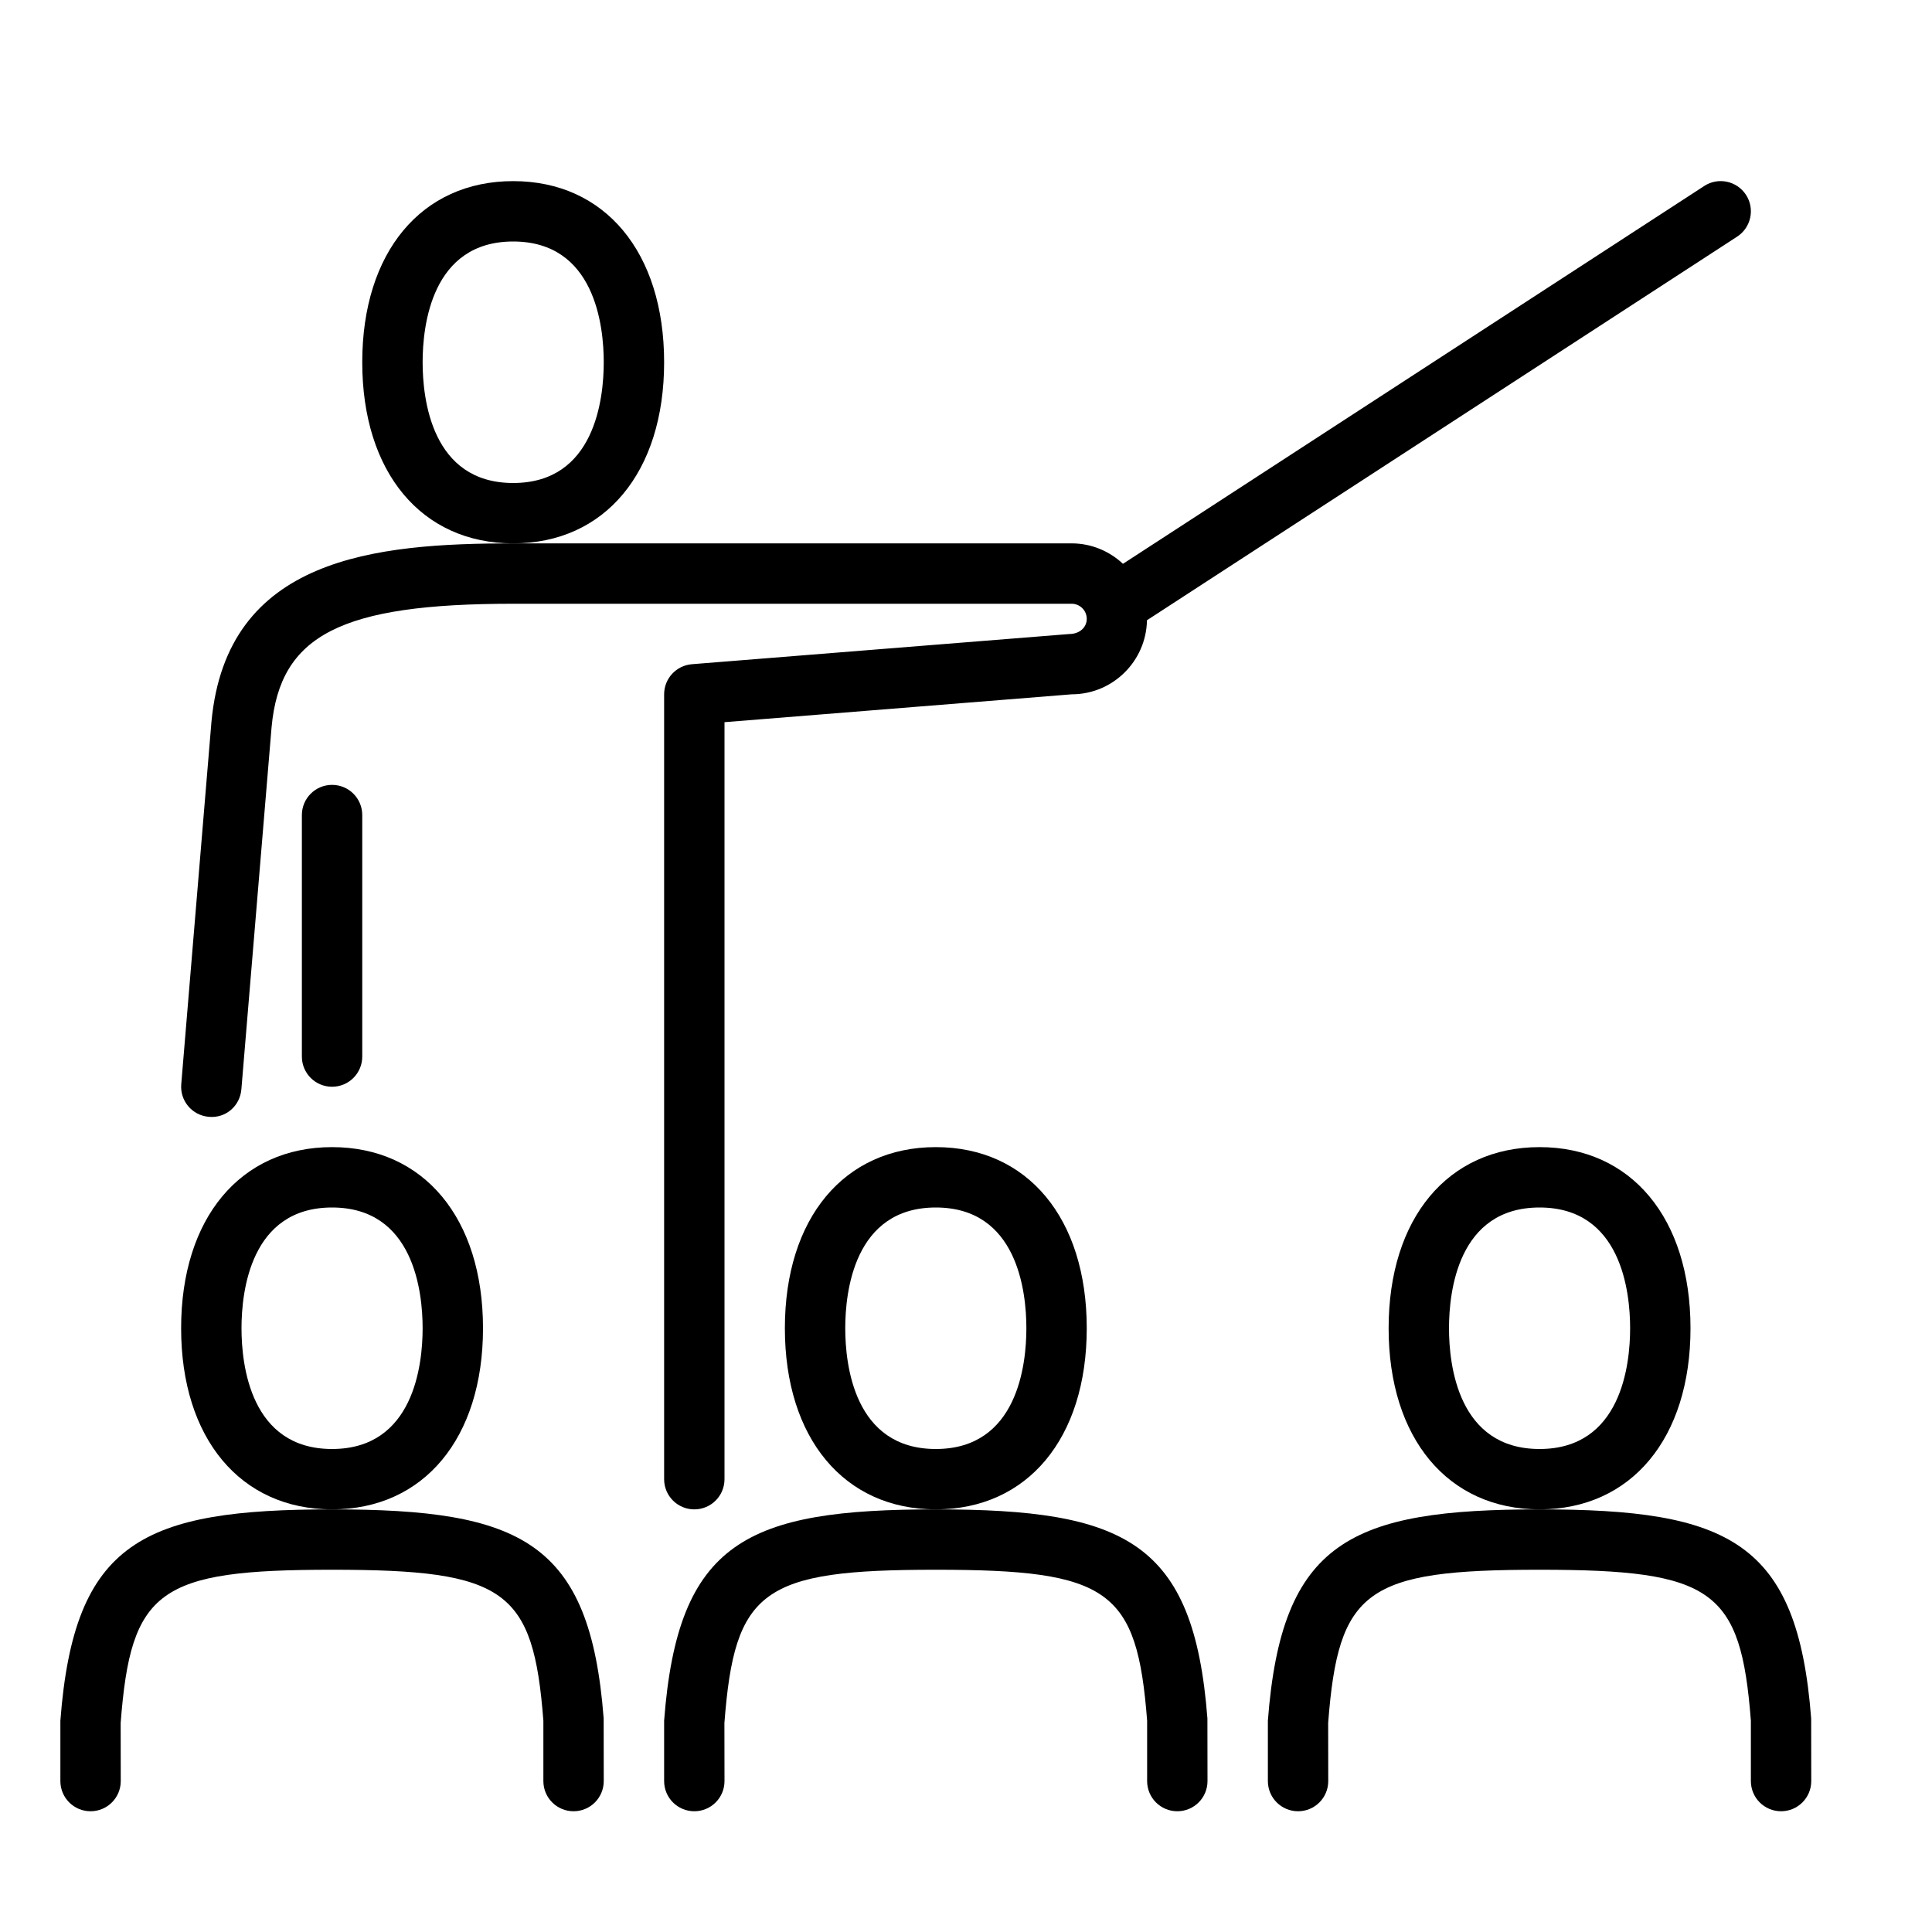 <?xml version="1.0" encoding="UTF-8" standalone="no"?>
<svg width="64px" height="64px" viewBox="0 0 64 64" version="1.1" xmlns="http://www.w3.org/2000/svg" xmlns:xlink="http://www.w3.org/1999/xlink">
    <!-- Generator: Sketch 3.7.2 (28276) - http://www.bohemiancoding.com/sketch -->
    <title>pre-presenter-audience</title>
    <desc>Created with Sketch.</desc>
    <defs></defs>
    <g id="64px-Line" stroke="none" stroke-width="1" fill="none" fill-rule="evenodd">
        <g id="pre-presenter-audience"></g>
        <path d="M22,12 C22,8.355 20.037,6 17,6 C13.963,6 12,8.355 12,12 C12,15.645 13.963,18 17,18 C20.037,18 22,15.645 22,12 L22,12 Z M17,16 C14.292,16 14,13.203 14,12 C14,10.797 14.292,8 17,8 C19.708,8 20,10.797 20,12 C20,13.203 19.708,16 17,16 L17,16 Z" id="Shape" fill="#000000"></path>
        <path d="M10,27 L10,35 C10,35.553 10.447,36 11,36 C11.553,36 12,35.553 12,35 L12,27 C12,26.447 11.553,26 11,26 C10.447,26 10,26.447 10,27 L10,27 Z" id="Shape" fill="#000000"></path>
        <path d="M57.839,6.455 C57.536,5.991 56.917,5.86 56.455,6.161 L37.2,18.677 C36.753,18.26 36.158,18 35.5,18 L17,18 C12.428,18 7.508,18.456 7.004,23.917 L6.004,35.917 C5.958,36.468 6.366,36.95 6.917,36.996 C7.481,37.05 7.951,36.633 7.996,36.083 L8.996,24.092 C9.278,21.032 11.298,20 17,20 L35.5,20 C35.775,20 36,20.225 36,20.5 C36,20.775 35.775,21 35.42,21.003 L22.92,22.003 C22.4,22.045 22,22.479 22,23 L22,49 C22,49.553 22.447,50 23,50 C23.553,50 24,49.553 24,49 L24,23.923 L35.5,23 C36.863,23 37.97,21.903 37.995,20.546 L57.545,7.839 C58.008,7.537 58.14,6.918 57.839,6.455 L57.839,6.455 Z" id="Shape" fill="#000000"></path>
        <path d="M16,44 C16,40.355 14.037,38 11,38 C7.963,38 6,40.355 6,44 C6,47.645 7.963,50 11,50 C14.037,50 16,47.645 16,44 L16,44 Z M11,48 C8.292,48 8,45.203 8,44 C8,42.797 8.292,40 11,40 C13.708,40 14,42.797 14,44 C14,45.203 13.708,48 11,48 L11,48 Z" id="Shape" fill="#000000"></path>
        <path d="M11,52 C16.749,52 17.665,52.664 18,57 L18,59 C18,59.553 18.447,60 19,60 C19.553,60 20,59.553 20,59 L19.997,56.924 C19.548,51.046 17.249,50 11,50 C4.751,50 2.452,51.046 2,57 L2,59 C2,59.553 2.447,60 3,60 C3.553,60 4,59.553 4,59 L3.997,57.076 C4.335,52.664 5.251,52 11,52 L11,52 Z" id="Shape" fill="#000000"></path>
        <path d="M36,44 C36,40.355 34.037,38 31,38 C27.963,38 26,40.355 26,44 C26,47.645 27.963,50 31,50 C34.037,50 36,47.645 36,44 L36,44 Z M31,48 C28.292,48 28,45.203 28,44 C28,42.797 28.292,40 31,40 C33.708,40 34,42.797 34,44 C34,45.203 33.708,48 31,48 L31,48 Z" id="Shape" fill="#000000"></path>
        <path d="M39,60 C39.553,60 40,59.553 40,59 L39.997,56.924 C39.548,51.046 37.249,50 31,50 C24.751,50 22.452,51.046 22,57 L22,59 C22,59.553 22.447,60 23,60 C23.553,60 24,59.553 24,59 L23.997,57.076 C24.335,52.664 25.251,52 31,52 C36.749,52 37.665,52.664 38,57 L38,59 C38,59.553 38.447,60 39,60 L39,60 Z" id="Shape" fill="#000000"></path>
        <path d="M56,44 C56,40.355 54.037,38 51,38 C47.963,38 46,40.355 46,44 C46,47.645 47.963,50 51,50 C54.037,50 56,47.645 56,44 L56,44 Z M51,48 C48.292,48 48,45.203 48,44 C48,42.797 48.292,40 51,40 C53.708,40 54,42.797 54,44 C54,45.203 53.708,48 51,48 L51,48 Z" id="Shape" fill="#000000"></path>
        <path d="M51,50 C44.751,50 42.452,51.046 42,57 L42,59 C42,59.553 42.447,60 43,60 C43.553,60 44,59.553 44,59 L43.997,57.076 C44.335,52.664 45.251,52 51,52 C56.749,52 57.665,52.664 58,57 L58,59 C58,59.553 58.447,60 59,60 C59.553,60 60,59.553 60,59 L59.997,56.924 C59.548,51.046 57.249,50 51,50 L51,50 Z" id="Shape" fill="#000000"></path>
    </g>
</svg>